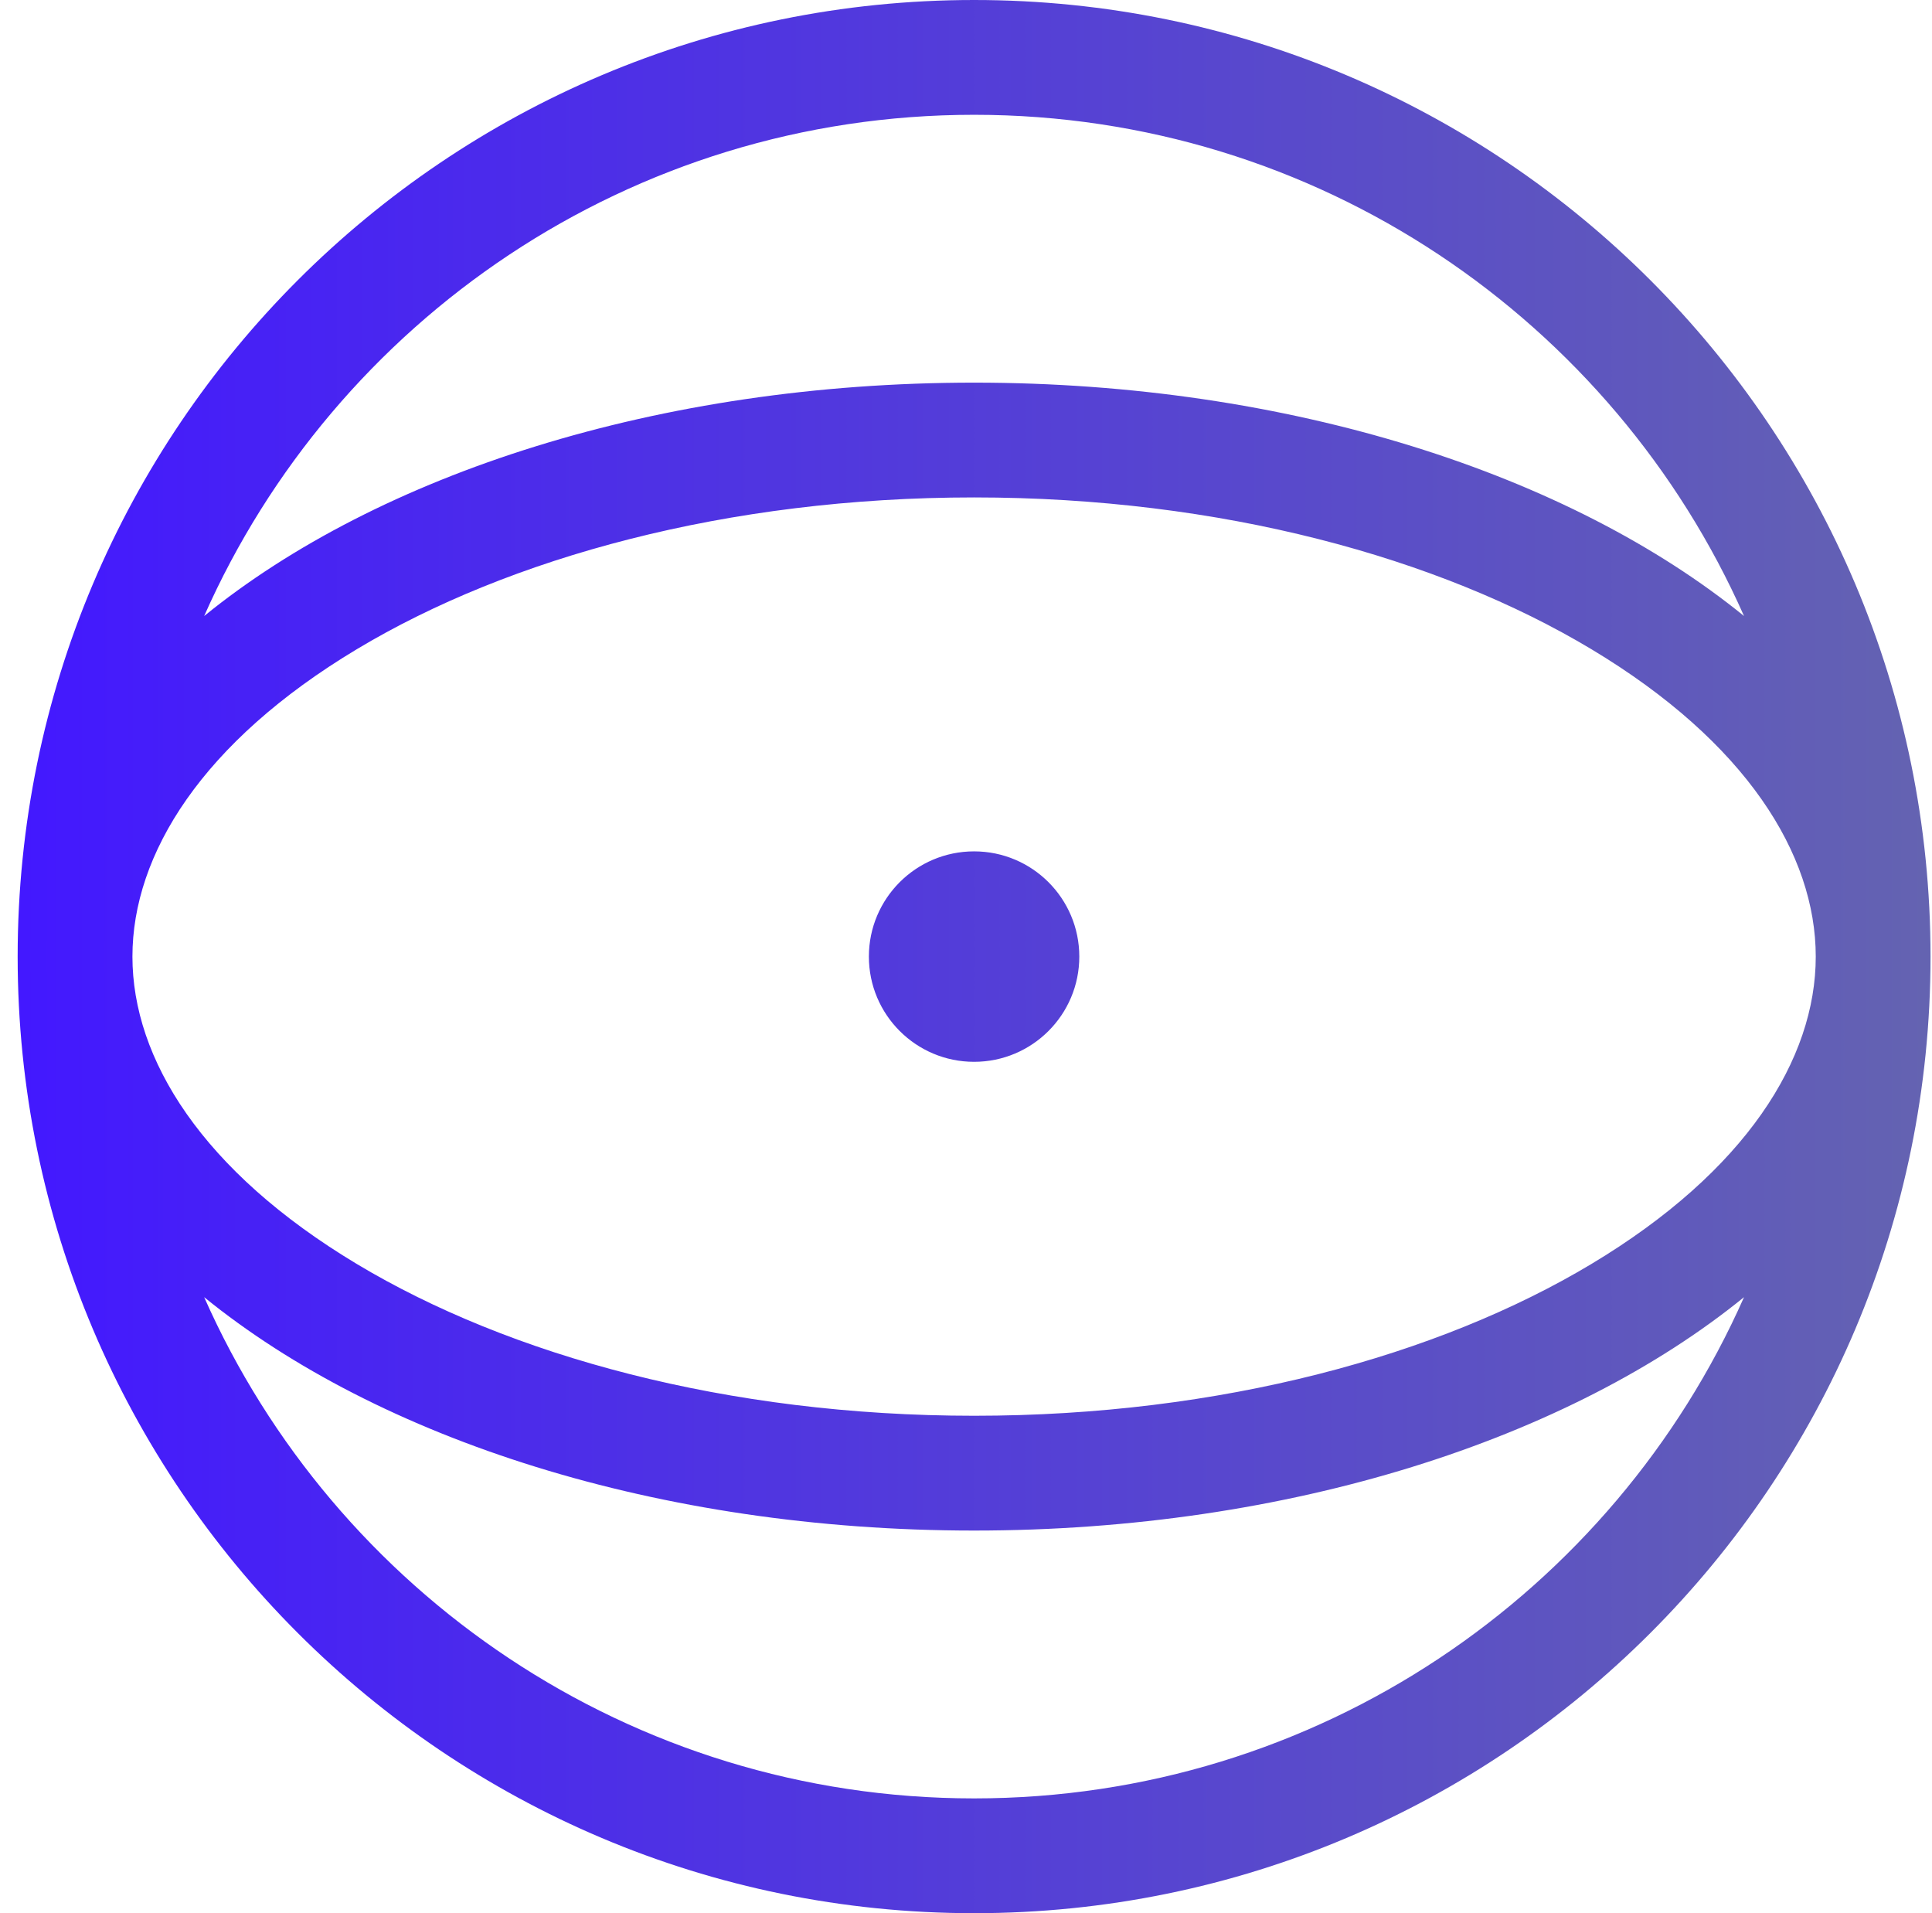 <svg width="101" height="100" viewBox="0 0 101 100" fill="none" xmlns="http://www.w3.org/2000/svg">
<path fill-rule="evenodd" clip-rule="evenodd" d="M83.192 33.932C91.279 38.784 94.923 44.651 94.923 50C94.923 55.349 91.279 61.216 83.192 66.068C75.224 70.849 63.83 74 50.923 74C38.016 74 26.622 70.849 18.655 66.068C10.568 61.216 6.923 55.349 6.923 50C6.923 44.651 10.568 38.784 18.655 33.932C26.622 29.151 38.016 26 50.923 26C63.83 26 75.224 29.151 83.192 33.932ZM50.923 0C23.309 0 0.923 22.386 0.923 50C0.923 77.614 23.309 100 50.923 100C78.537 100 100.923 77.614 100.923 50C100.923 22.386 78.537 0 50.923 0ZM50.923 94C68.888 94 84.338 83.234 91.173 67.801C82.068 75.201 67.43 80 50.923 80C34.417 80 19.779 75.201 10.673 67.801C17.508 83.234 32.958 94 50.923 94ZM50.923 6C68.888 6 84.338 16.767 91.173 32.199C82.068 24.799 67.43 20 50.923 20C34.417 20 19.779 24.799 10.673 32.199C17.508 16.767 32.958 6 50.923 6ZM56.423 50C56.423 46.962 53.961 44.5 50.923 44.5C47.886 44.5 45.423 46.962 45.423 50C45.423 53.038 47.886 55.5 50.923 55.5C53.961 55.5 56.423 53.038 56.423 50Z" fill="url(#paint0_linear_1_944)"/>
<defs>
<linearGradient id="paint0_linear_1_944" x1="0.923" y1="50" x2="100.923" y2="50" gradientUnits="userSpaceOnUse">
<stop stop-color="#4318FF"/>
<stop offset="1" stop-color="#6463B1"/>
</linearGradient>
</defs>
</svg>
